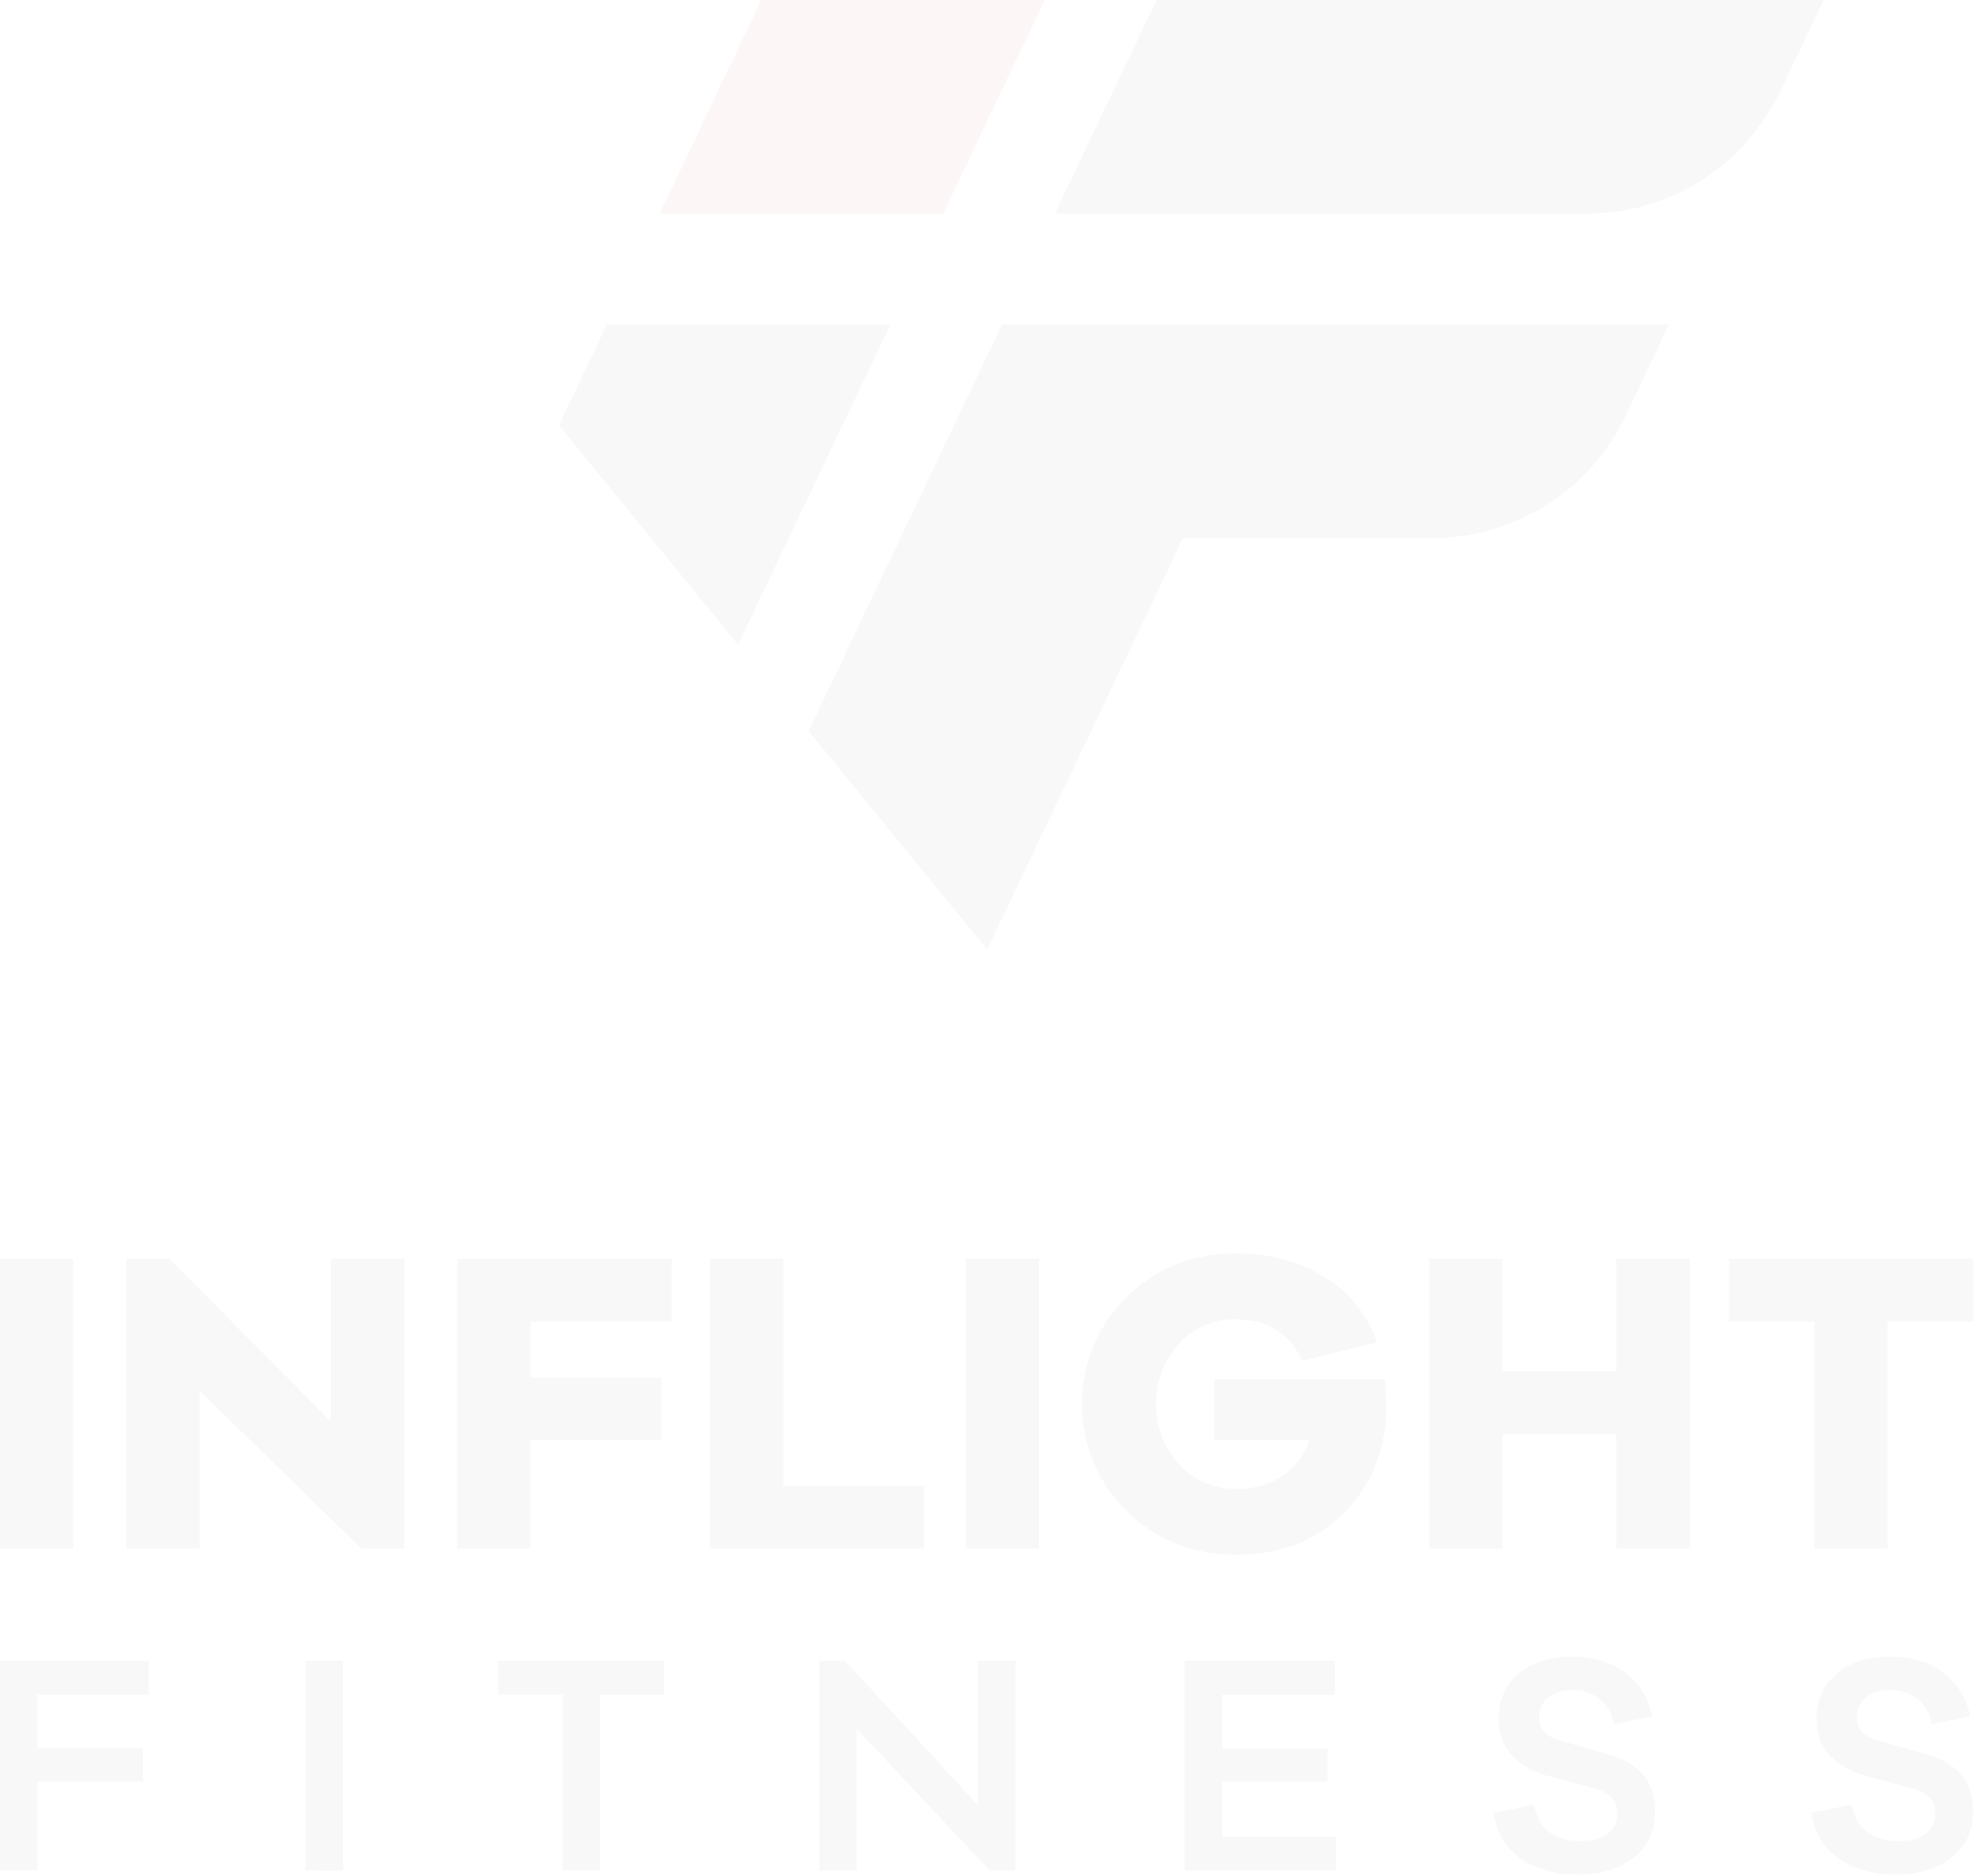 <?xml version="1.0" encoding="UTF-8"?>
<svg width="399px" height="379px" viewBox="0 0 399 379" version="1.1" xmlns="http://www.w3.org/2000/svg" xmlns:xlink="http://www.w3.org/1999/xlink">
    <title>Logo (vertical)</title>
    <g id="Page-1" stroke="none" stroke-width="1" fill="none" fill-rule="evenodd" opacity="0.042">
        <g id="Product-(tab-4)-(Final)" transform="translate(-936, -303)" fill-rule="nonzero">
            <g id="mini-content-4" transform="translate(905, 245)">
                <g id="Logo-(vertical)" transform="translate(31, 58)">
                    <path d="M320.481,43.196 L213.078,43.196 L233.641,0 L368.436,0 L359.633,18.452 C352.447,33.561 337.211,43.189 320.481,43.196 L320.481,43.196 Z" id="Path" fill="#575756"></path>
                    <path d="M202.446,65.54 L163.356,147.717 L199.441,191.876 L238.978,108.73 L289.237,108.73 C305.988,108.737 321.246,99.1 328.438,83.971 L337.172,65.54 L202.446,65.54 Z" id="Path" fill="#575756"></path>
                    <polygon id="Path" fill="#575756" points="179.909 65.533 149.106 130.276 112.904 85.952 122.622 65.533"></polygon>
                    <polygon id="Path" fill="#CC2227" points="211.091 0 190.5 43.217 133.233 43.217 153.796 0"></polygon>
                    <polygon id="Path" fill="#575756" points="0 312.916 0 254.335 14.8 254.335 14.8 312.916"></polygon>
                    <polygon id="Path" fill="#575756" points="81.716 312.916 73.002 312.916 40.328 281.005 40.328 312.916 25.528 312.916 25.528 254.335 34.159 254.335 66.84 287.167 66.84 254.335 81.716 254.335"></polygon>
                    <polygon id="Path" fill="#575756" points="107.189 278.309 133.625 278.309 133.625 290.95 107.189 290.95 107.189 312.916 92.396 312.916 92.396 254.335 135.723 254.335 135.723 267.044 107.189 267.044"></polygon>
                    <polygon id="Path" fill="#575756" points="186.69 312.916 143.453 312.916 143.453 254.335 158.246 254.335 158.246 300.193 186.69 300.193"></polygon>
                    <polygon id="Path" fill="#575756" points="195.122 312.916 195.122 254.335 209.915 254.335 209.915 312.916"></polygon>
                    <path d="M279.76,278.687 C279.967,281.438 280.07,283.158 280.07,283.777 C280.07,292.662 277.243,299.945 271.59,305.626 C265.937,311.306 258.668,314.144 249.782,314.14 C240.993,314.14 233.593,311.199 227.582,305.316 C221.812,299.602 218.566,291.818 218.566,283.697 C218.566,275.577 221.812,267.793 227.582,262.079 C233.579,256.192 240.933,253.251 249.645,253.255 C256.43,253.255 262.404,254.848 267.567,258.035 C272.568,261.014 276.33,265.694 278.165,271.219 L263.138,274.987 C260.561,269.385 256.063,266.586 249.645,266.59 C245.27,266.484 241.065,268.286 238.125,271.528 C231.992,278.493 232.01,288.936 238.167,295.881 C241.173,299.13 245.433,300.926 249.858,300.812 C253.149,300.913 256.392,299.996 259.142,298.184 C261.699,296.434 263.61,293.892 264.582,290.95 L245.326,290.95 L245.326,278.687 L279.76,278.687 Z" id="Path" fill="#575756"></path>
                    <polygon id="Path" fill="#575756" points="341.394 312.916 326.519 312.916 326.519 289.787 303.549 289.787 303.549 312.916 288.749 312.916 288.749 254.335 303.549 254.335 303.549 277.078 326.519 277.078 326.519 254.335 341.394 254.335"></polygon>
                    <polygon id="Path" fill="#575756" points="381.351 267.044 381.351 312.916 366.558 312.916 366.558 267.044 349.296 267.044 349.296 254.335 398.62 254.335 398.62 267.044"></polygon>
                    <polygon id="Path" fill="#575756" points="7.565 353.244 28.885 353.244 28.885 359.99 7.565 359.99 7.565 377.926 0 377.926 0 335.611 30.088 335.611 30.088 342.488 7.565 342.488"></polygon>
                    <polygon id="Path" fill="#575756" points="61.723 377.926 61.723 335.611 69.288 335.611 69.288 377.961"></polygon>
                    <polygon id="Path" fill="#575756" points="121.198 342.426 121.198 377.926 113.633 377.926 113.633 342.426 100.635 342.426 100.635 335.611 134.182 335.611 134.182 342.488"></polygon>
                    <polygon id="Path" fill="#575756" points="205.156 377.926 199.915 377.926 173.094 349.344 173.094 377.926 165.529 377.926 165.529 335.611 170.762 335.611 197.584 364.756 197.584 335.611 205.149 335.611"></polygon>
                    <polygon id="Path" fill="#575756" points="269.884 377.926 239.329 377.926 239.329 335.611 269.699 335.611 269.699 342.488 246.894 342.488 246.894 353.237 268.213 353.237 268.213 359.984 246.894 359.984 246.894 371.07 269.905 371.07"></polygon>
                    <path d="M328.321,337.914 C331.178,340.086 333.125,343.244 333.781,346.772 L326.037,348.388 C325.744,346.417 324.733,344.624 323.197,343.354 C321.642,342.1 319.693,341.437 317.695,341.484 C315.978,341.421 314.288,341.921 312.881,342.907 C311.578,343.867 310.844,345.417 310.928,347.034 C310.886,348.082 311.245,349.108 311.932,349.901 C312.87,350.816 314.048,351.445 315.329,351.717 L325.081,354.502 C331.285,356.281 334.386,360.107 334.386,365.981 C334.386,369.956 332.947,373.078 330.067,375.347 C327.188,377.617 323.408,378.749 318.727,378.745 C314.229,378.745 310.412,377.686 307.276,375.567 C304.14,373.449 302.306,370.348 301.774,366.262 L309.91,364.646 C310.878,369.548 314.037,371.998 319.387,371.998 C321.725,371.998 323.513,371.489 324.82,370.464 C326.097,369.453 326.811,367.89 326.739,366.262 C326.796,365.105 326.373,363.975 325.57,363.14 C324.468,362.196 323.146,361.546 321.725,361.249 L313.363,359.014 C306.306,357.129 302.778,353.232 302.778,347.322 C302.64,343.808 304.129,340.426 306.815,338.155 C309.511,335.863 313.108,334.716 317.606,334.716 C321.925,334.735 325.496,335.801 328.321,337.914 Z" id="Path" fill="#575756"></path>
                    <path d="M392.547,337.914 C395.402,340.089 397.348,343.245 398.008,346.772 L390.264,348.388 C389.969,346.418 388.957,344.626 387.424,343.354 C385.869,342.1 383.919,341.437 381.922,341.484 C380.205,341.42 378.514,341.92 377.108,342.907 C375.805,343.867 375.071,345.417 375.155,347.034 C375.113,348.082 375.472,349.108 376.159,349.901 C377.097,350.816 378.275,351.445 379.556,351.717 L389.308,354.502 C395.511,356.281 398.613,360.107 398.613,365.981 C398.613,369.956 397.173,373.078 394.294,375.347 C391.415,377.617 387.635,378.749 382.954,378.745 C378.456,378.745 374.639,377.686 371.503,375.567 C368.367,373.449 366.533,370.348 366.001,366.262 L374.137,364.646 C375.109,369.548 378.268,371.998 383.614,371.998 C385.945,371.998 387.74,371.489 389.04,370.464 C390.318,369.454 391.035,367.891 390.966,366.262 C391.02,365.106 390.597,363.977 389.796,363.14 C388.692,362.196 387.367,361.546 385.945,361.249 L377.589,359.014 C370.533,357.129 367.005,353.232 367.005,347.322 C366.867,343.808 368.356,340.426 371.042,338.155 C373.738,335.863 377.333,334.716 381.826,334.716 C386.145,334.735 389.719,335.801 392.547,337.914 Z" id="Path" fill="#575756"></path>
                </g>
            </g>
        </g>
    </g>
</svg>